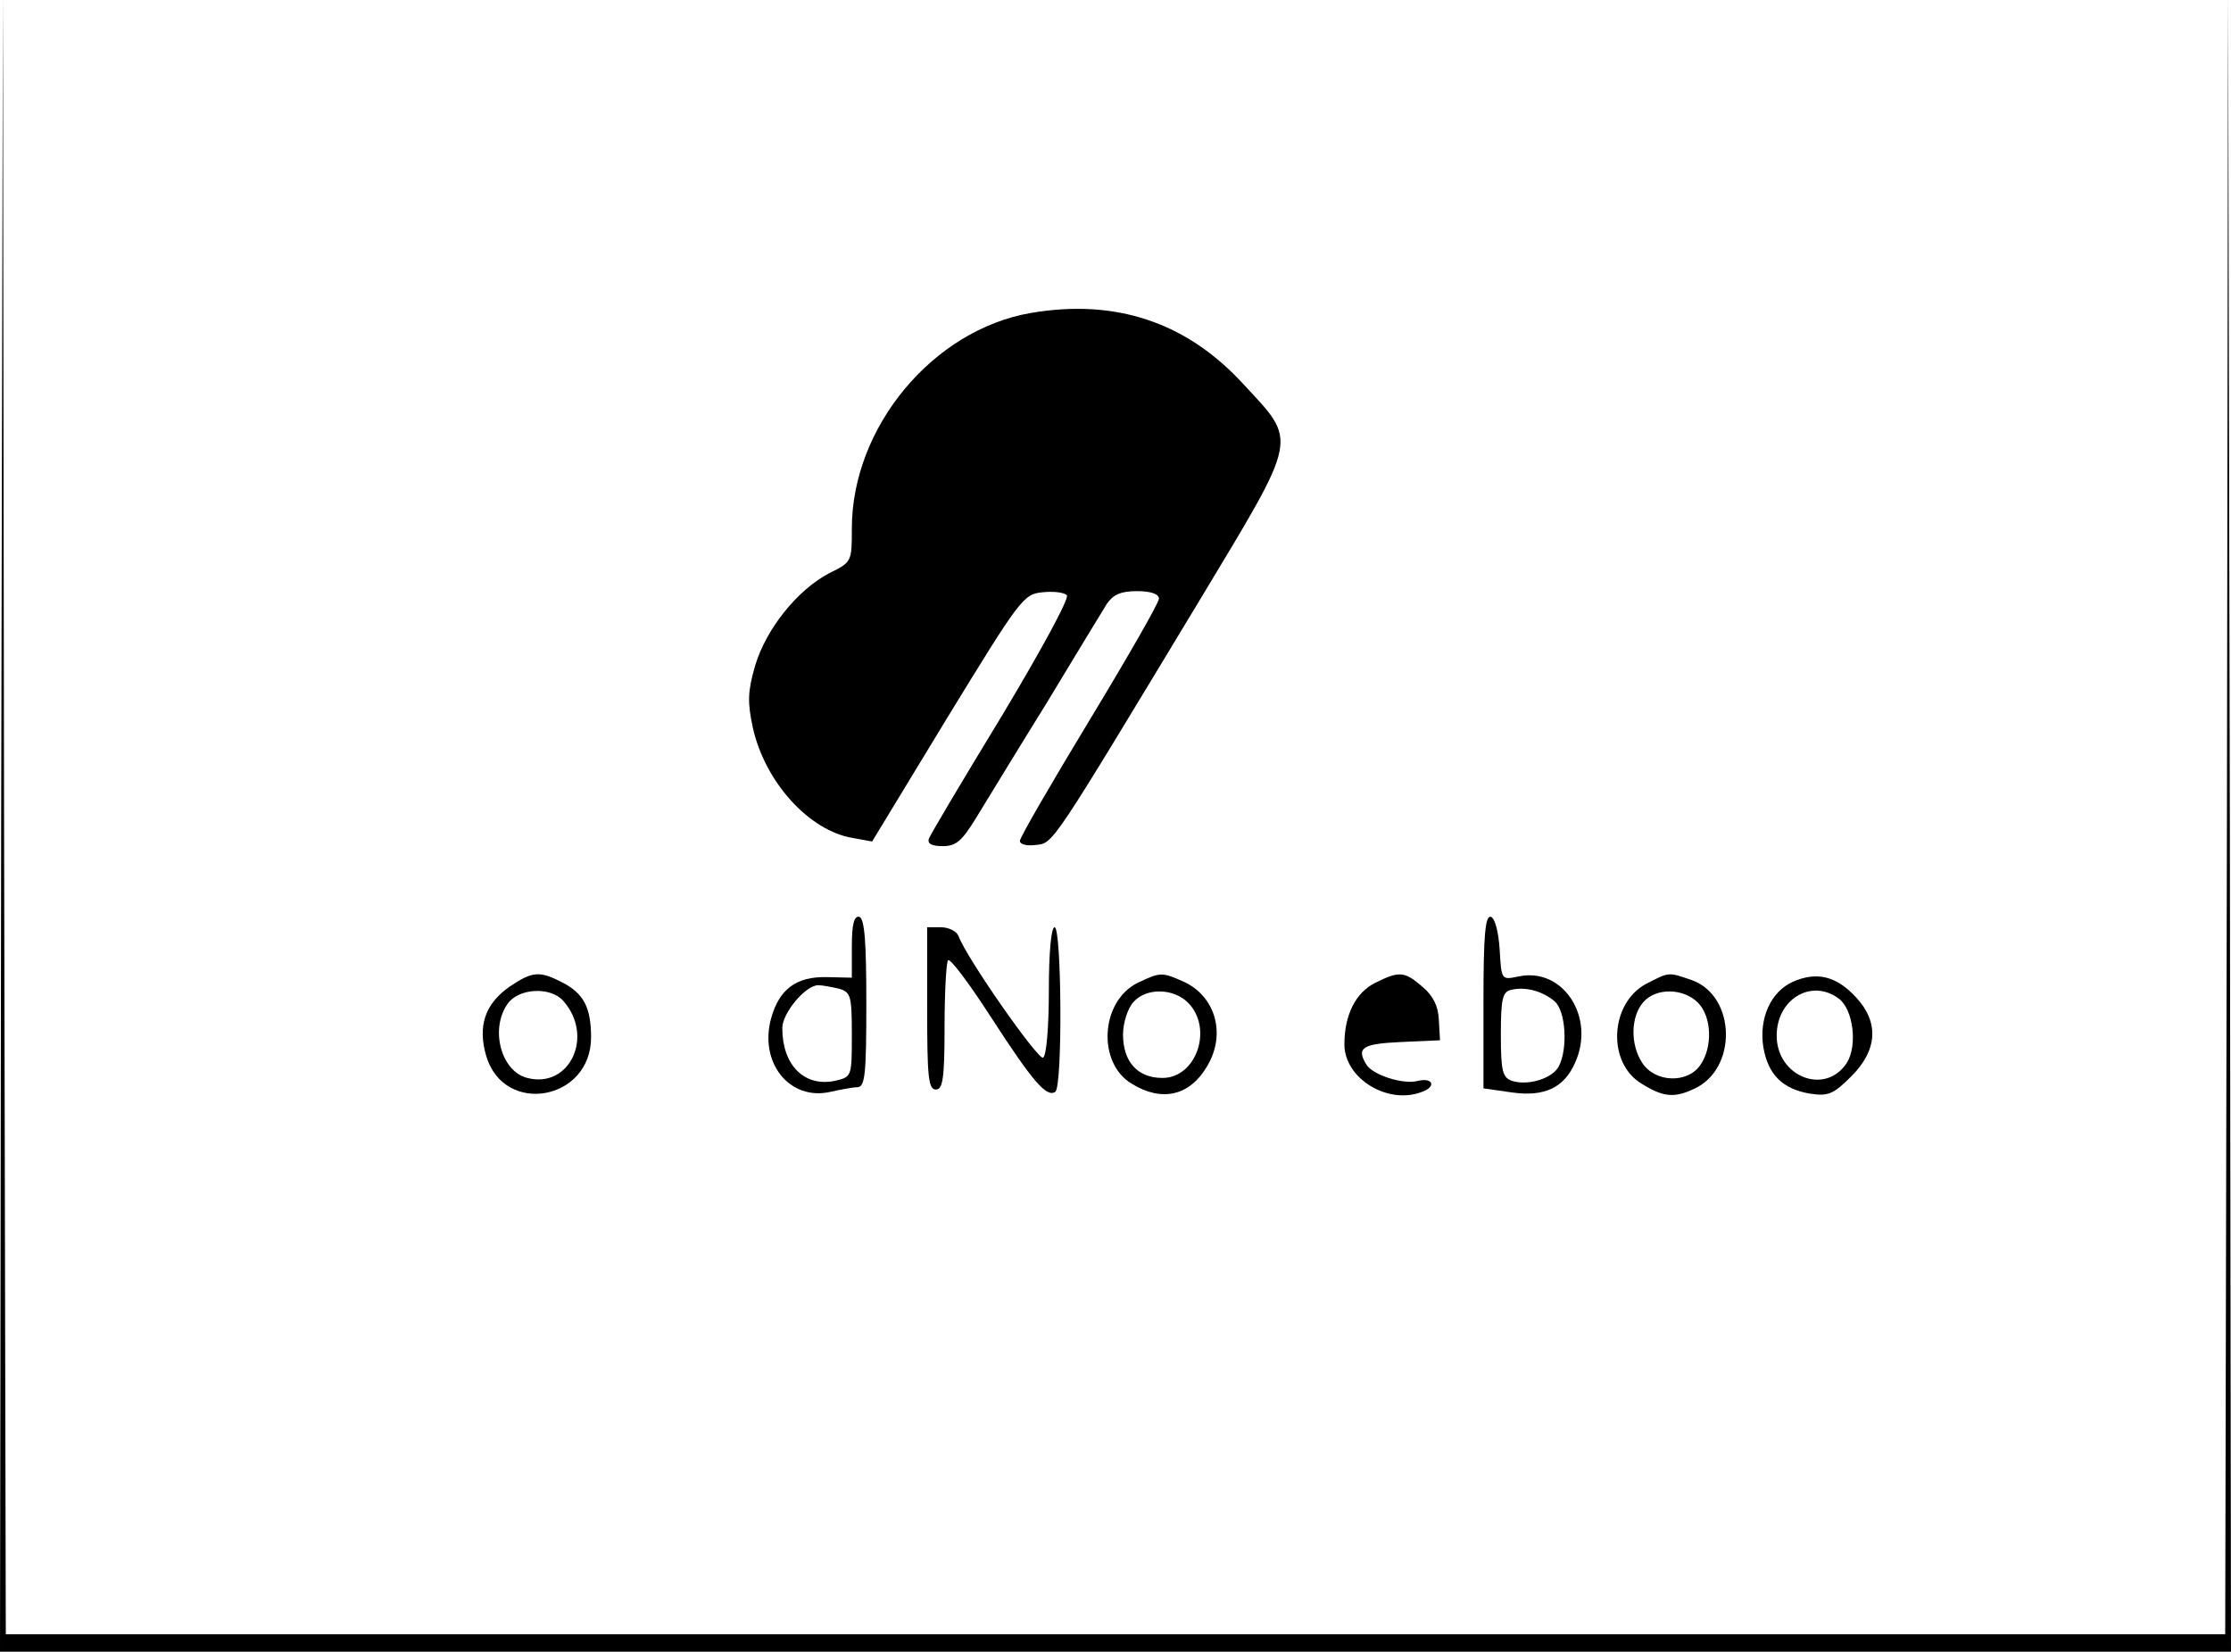 <?xml version="1.0" standalone="no"?>
<!DOCTYPE svg PUBLIC "-//W3C//DTD SVG 20010904//EN"
 "http://www.w3.org/TR/2001/REC-SVG-20010904/DTD/svg10.dtd">
<svg version="1.0" xmlns="http://www.w3.org/2000/svg"
 width="385pt" height="285pt" viewBox="0 0 385 285"
 preserveAspectRatio="xMidYMid meet">
<g transform="translate(0,285) scale(0.1,-0.1)"
fill="#000000" stroke="none">
<path d="M2 1428 l-2 -1428 1925 0 1925 0 -2 1428 -3 1427 -2 -1412 -3 -1413
-1915 0 -1915 0 -3 1413 -2 1412 -3 -1427z"/>
<path d="M1779 2310 c-169 -29 -309 -197 -309 -372 0 -57 0 -58 -39 -77 -55
-29 -109 -96 -128 -160 -13 -45 -13 -63 -4 -106 21 -95 98 -179 173 -191 l33
-6 130 214 c125 204 131 213 164 216 18 2 37 0 42 -5 5 -5 -46 -98 -112 -208
-67 -110 -124 -206 -126 -212 -3 -9 5 -13 24 -13 23 0 33 9 57 48 16 26 70
115 121 197 50 83 97 160 105 173 11 16 24 22 52 22 24 0 38 -5 38 -13 0 -7
-54 -101 -120 -210 -66 -109 -120 -202 -120 -208 0 -6 12 -9 27 -7 31 3 25 -5
280 417 177 294 173 276 77 380 -97 105 -219 146 -365 121z"/>
<path d="M1470 1217 l0 -54 -44 1 c-52 1 -81 -21 -95 -70 -22 -78 32 -144 102
-128 18 4 39 8 47 8 13 1 15 24 15 145 0 107 -3 145 -12 149 -9 2 -13 -12 -13
-51z m-22 -73 c20 -6 22 -12 22 -79 0 -73 0 -73 -29 -80 -53 -11 -91 27 -91
91 0 26 40 74 62 74 7 0 23 -3 36 -6z"/>
<path d="M2560 1122 l0 -150 49 -7 c56 -8 90 8 109 51 36 79 -21 166 -98 149
-29 -6 -29 -6 -32 46 -2 31 -8 54 -15 57 -10 3 -13 -31 -13 -146z m123 0 c19
-17 23 -81 7 -112 -11 -21 -53 -34 -81 -25 -16 6 -19 16 -19 80 0 62 3 74 18
77 24 6 54 -2 75 -20z"/>
<path d="M1600 1110 c0 -118 2 -140 15 -140 12 0 15 19 15 108 0 60 3 112 6
115 4 4 38 -42 76 -101 70 -108 94 -136 109 -126 13 8 11 284 -1 284 -6 0 -10
-43 -10 -109 0 -61 -4 -113 -10 -116 -8 -5 -131 170 -146 210 -3 8 -17 15 -30
15 l-24 0 0 -140z"/>
<path d="M880 1148 c-43 -30 -56 -68 -41 -120 31 -104 181 -77 181 32 0 52
-13 76 -50 95 -39 20 -51 19 -90 -7z m92 -25 c54 -61 11 -152 -62 -133 -45 11
-65 84 -34 128 19 27 74 30 96 5z"/>
<path d="M1963 1154 c-64 -32 -70 -138 -10 -174 52 -32 100 -21 130 30 33 55
15 119 -38 145 -40 18 -42 18 -82 -1z m87 -34 c44 -44 15 -130 -44 -130 -43 0
-68 28 -68 75 0 20 8 45 18 56 22 25 69 24 94 -1z"/>
<path d="M2373 1154 c-34 -17 -53 -56 -53 -106 0 -59 75 -105 134 -82 25 9 19
25 -7 19 -25 -7 -78 10 -89 28 -18 29 -7 36 60 39 l67 3 -2 35 c-1 24 -10 42
-28 57 -31 27 -40 28 -82 7z"/>
<path d="M2840 1152 c-62 -34 -67 -136 -7 -172 37 -23 56 -25 90 -9 76 34 73
161 -4 188 -41 14 -38 14 -79 -7z m90 -32 c24 -24 26 -77 4 -108 -22 -32 -78
-30 -100 4 -21 32 -20 80 2 105 22 25 69 24 94 -1z"/>
<path d="M3094 1156 c-38 -17 -59 -63 -51 -113 8 -47 33 -72 80 -80 32 -5 41
-1 72 30 45 45 48 93 8 136 -34 37 -68 45 -109 27z m79 -29 c25 -18 33 -81 14
-111 -37 -57 -121 -24 -121 47 0 63 60 99 107 64z"/>
</g>
</svg>
